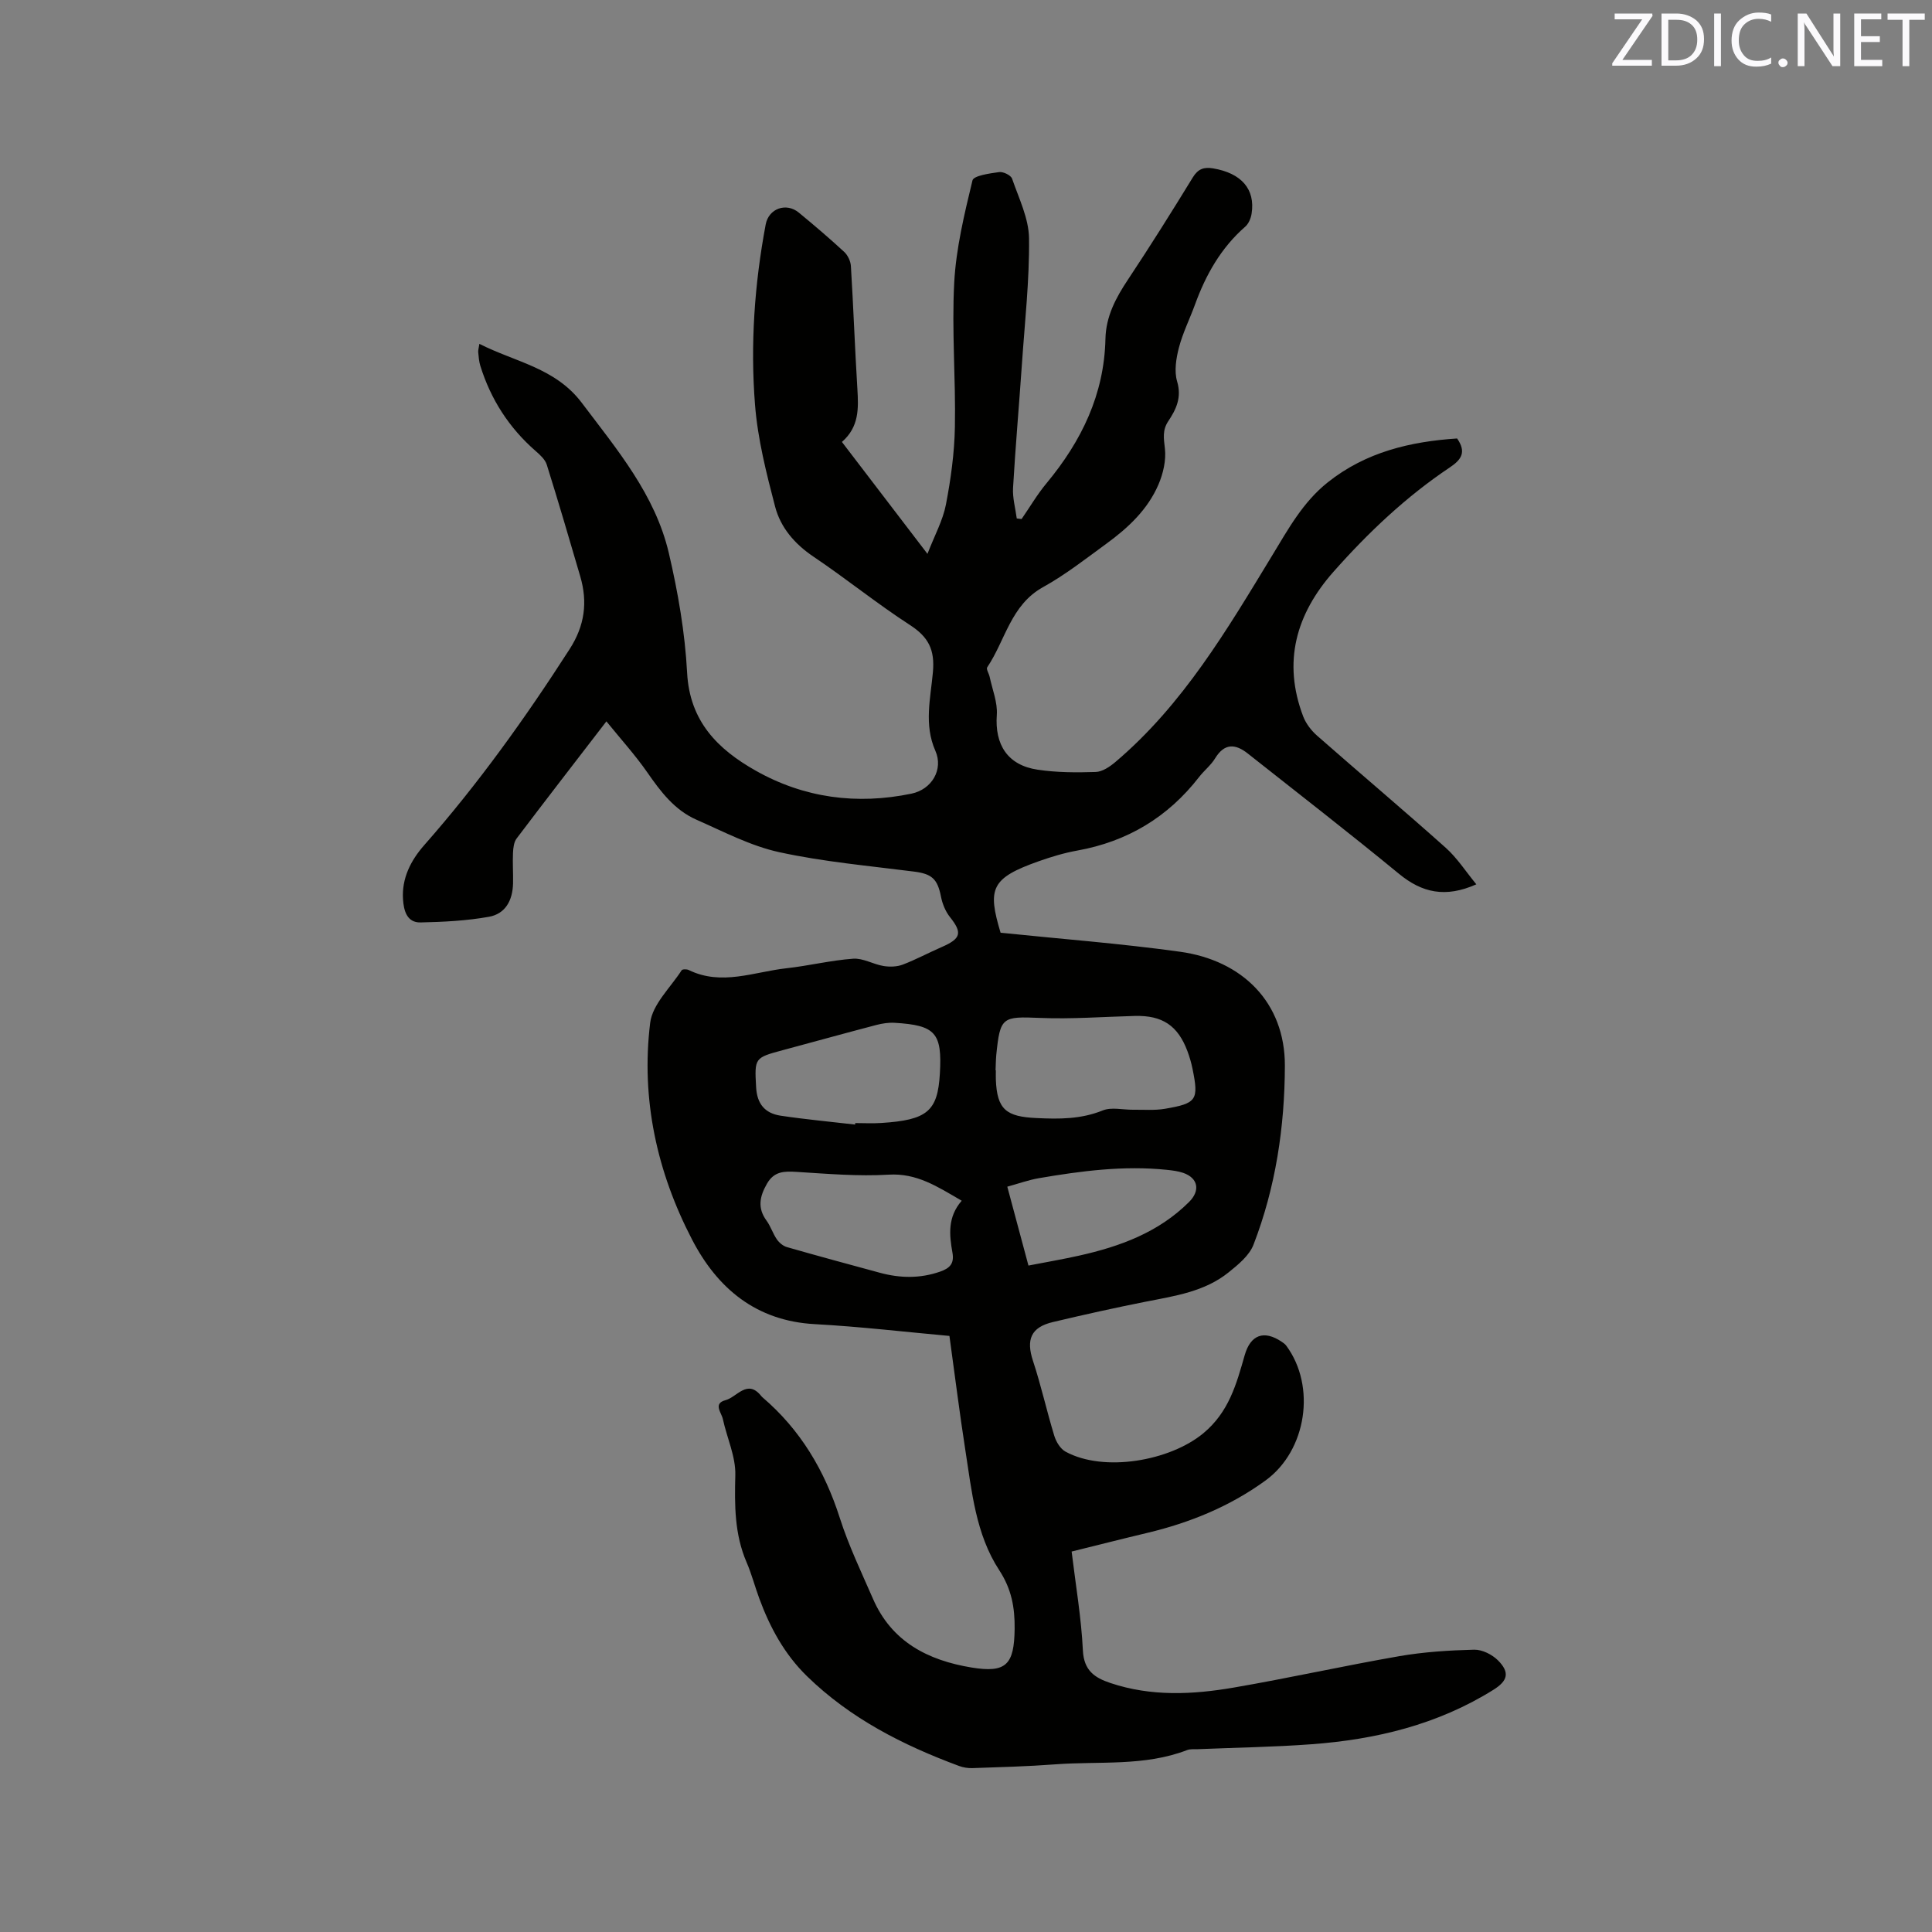 <svg enable-background="new 0 0 400 400" viewBox="0 0 400 400" xmlns="http://www.w3.org/2000/svg"><rect x="0" y="0" width="400" height="400" fill="#808080" stroke="none"/><path d="m196.57 276.59c-9.09-.82-18.47-1.93-27.87-2.44-12.17-.66-20.17-7.41-25.41-17.5-7.28-14-10.61-29.13-8.68-44.87.47-3.85 4.21-7.31 6.52-10.9.16-.24 1.06-.25 1.46-.05 6.81 3.33 13.51.38 20.22-.36 4.63-.51 9.2-1.65 13.83-1.98 2.04-.15 4.15 1.16 6.28 1.51 1.28.21 2.77.17 3.97-.28 2.75-1.05 5.36-2.46 8.07-3.64 4.03-1.75 4.31-2.96 1.72-6.21-.93-1.17-1.57-2.74-1.86-4.23-.73-3.7-1.9-4.72-5.6-5.19-9.32-1.19-18.74-2.02-27.9-4.02-5.91-1.29-11.5-4.24-17.11-6.71-4.52-1.98-7.41-5.79-10.17-9.77-2.49-3.59-5.45-6.85-8.49-10.6-6.62 8.61-12.65 16.39-18.59 24.25-.57.75-.7 1.95-.75 2.96-.1 2.12.06 4.24.01 6.36-.09 3.57-1.63 6.29-4.99 6.89-4.64.83-9.43 1.07-14.16 1.17-2.88.06-3.48-2.54-3.63-4.77-.29-4.37 1.61-8.07 4.39-11.23 11.17-12.68 20.96-26.36 30.09-40.56 3.15-4.89 3.78-9.74 2.21-15.1-2.26-7.72-4.52-15.44-6.93-23.12-.34-1.08-1.4-2.04-2.31-2.83-5.49-4.79-9.28-10.68-11.44-17.62-.28-.9-.35-1.87-.44-2.82-.04-.39.1-.81.24-1.74 7.44 3.78 15.74 4.96 21.21 12.22 7.3 9.68 15.18 19 18.01 31.08 1.9 8.12 3.35 16.48 3.79 24.79.53 10.07 6.35 15.84 14.17 20.26 10.06 5.69 20.95 7.12 32.27 4.78 4.24-.88 6.66-5.02 4.96-8.87-2.4-5.41-.99-10.94-.51-16.29.42-4.67-.93-7.28-4.76-9.76-6.84-4.43-13.2-9.6-19.97-14.15-3.9-2.63-6.8-6.01-7.94-10.35-1.81-6.92-3.6-13.98-4.16-21.08-.99-12.49-.11-25 2.21-37.36.62-3.29 4.25-4.6 6.86-2.44 3.19 2.63 6.34 5.31 9.38 8.12.75.69 1.34 1.93 1.4 2.95.52 8.47.82 16.95 1.34 25.41.24 4 .4 7.87-3.2 11 5.76 7.54 11.39 14.9 17.71 23.17 1.5-3.87 3.19-6.93 3.82-10.19 1.02-5.28 1.76-10.69 1.86-16.07.19-9.96-.67-19.95-.14-29.88.38-7.12 2.1-14.21 3.78-21.18.24-.99 3.56-1.45 5.52-1.72.85-.12 2.43.65 2.68 1.36 1.4 4.06 3.46 8.22 3.51 12.36.1 8.66-.88 17.33-1.47 25.99-.59 8.56-1.34 17.12-1.84 25.68-.12 2.08.49 4.21.77 6.32.33.04.67.08 1 .12 1.72-2.49 3.25-5.12 5.18-7.43 7.22-8.7 11.93-18.37 12.18-29.88.1-4.64 2.14-8.47 4.65-12.24 4.63-6.97 9.08-14.07 13.45-21.2 1.08-1.76 2.31-2.16 4.18-1.85 5.86.98 8.78 4.3 7.98 9.38-.15.96-.62 2.09-1.33 2.7-5.02 4.39-8.15 9.95-10.39 16.12-1.09 2.98-2.53 5.86-3.33 8.92-.58 2.24-1 4.87-.37 6.99.99 3.33-.2 5.79-1.85 8.26-1.22 1.84-.92 3.54-.68 5.63.28 2.41-.35 5.16-1.33 7.45-2.23 5.2-6.3 8.99-10.8 12.27-4.28 3.12-8.49 6.43-13.1 8.98-6.7 3.71-7.8 11.02-11.56 16.6-.25.37.36 1.29.51 1.98.55 2.62 1.66 5.29 1.48 7.86-.45 6.16 2.21 10.42 8.42 11.35 3.95.6 8.03.61 12.04.48 1.38-.04 2.92-1.08 4.06-2.04 14.01-11.86 23.16-27.43 32.52-42.83 3.3-5.43 6.34-11.01 11.47-15.09 7.9-6.29 17.11-8.45 26.79-9.09 1.91 2.76.98 4.33-1.49 5.98-9.04 6.04-16.9 13.48-24.09 21.6-7.76 8.77-10.59 18.69-6.28 29.99.57 1.48 1.68 2.92 2.89 3.98 8.84 7.77 17.84 15.35 26.61 23.19 2.39 2.14 4.18 4.95 6.34 7.57-6.41 2.85-11.24 1.75-16.02-2.18-10.3-8.47-20.85-16.64-31.31-24.91-2.57-2.03-4.82-2.16-6.75 1-.87 1.43-2.27 2.52-3.31 3.86-6.46 8.33-14.85 13.37-25.23 15.24-2.7.48-5.36 1.29-7.95 2.2-9.97 3.52-10.66 5.69-7.93 14.81 12.34 1.28 24.8 2.22 37.17 3.94 12.84 1.78 21.73 10.46 21.69 23.62-.04 12.69-1.91 25.16-6.5 37.04-.87 2.24-3.15 4.11-5.14 5.71-4.97 4.01-11.13 4.89-17.17 6.08-6.44 1.28-12.84 2.7-19.23 4.22-4.56 1.08-5.57 3.64-4.1 8.07 1.68 5.09 2.83 10.35 4.4 15.48.38 1.24 1.26 2.7 2.33 3.28 7.94 4.33 21.62 1.93 28.54-3.82 5.28-4.39 6.84-10.16 8.55-16.15 1.22-4.27 4.01-5.24 7.65-2.79.34.23.71.48.95.81 6.22 8.39 4.24 21.7-4.26 27.9-7.38 5.38-15.67 8.76-24.52 10.87-5.13 1.22-10.23 2.52-15.65 3.86.85 7.03 2 13.72 2.33 20.46.2 4.17 2.41 5.67 5.73 6.77 8.41 2.81 16.97 2.4 25.47.94 11.47-1.97 22.85-4.52 34.32-6.51 5.09-.88 10.31-1.21 15.48-1.34 1.66-.04 3.73 1 4.94 2.21 2.52 2.53 2.01 4.25-.97 6.11-11.53 7.2-24.32 10.28-37.67 11.26-7.81.58-15.66.69-23.5 1.02-.74.03-1.55-.07-2.21.18-8.85 3.42-18.2 2.27-27.33 2.96-5.7.43-11.43.58-17.14.78-.92.03-1.9-.13-2.77-.45-11.6-4.3-22.48-9.82-31.46-18.57-4.66-4.54-7.67-10.08-9.89-16.11-.92-2.48-1.58-5.07-2.63-7.49-2.51-5.82-2.49-11.83-2.33-18.04.1-3.84-1.74-7.72-2.58-11.61-.28-1.32-2.08-3.21.55-3.91 2.39-.63 4.53-4.48 7.41-.84.07.08.14.16.22.23 7.87 6.71 12.89 15.16 16.03 24.99 1.83 5.73 4.46 11.21 6.87 16.74 3.86 8.9 11.37 12.74 20.4 14.23 7.19 1.18 8.84-.58 8.93-8.02.05-4.43-.65-8.24-3.19-12.13-4.87-7.45-5.68-16.3-7.02-24.88-1.2-7.71-2.16-15.46-3.29-23.62zm9.55-55h.06c0 .63-.02 1.27 0 1.9.23 6.29 2.21 7.7 8.38 7.99 4.76.23 9.23.25 13.76-1.58 1.81-.73 4.16-.12 6.26-.14 2.21-.03 4.46.17 6.62-.2 6.59-1.12 7.01-1.83 5.7-8.27-.25-1.24-.61-2.46-1.05-3.65-1.99-5.32-5.2-7.44-10.88-7.3-6.55.17-13.11.68-19.64.41-7.82-.32-8.26-.24-9.06 7.64-.1 1.08-.1 2.14-.15 3.2zm-7.01 27.01c-5.06-2.95-9.31-5.75-15.12-5.4-6.3.38-12.68-.18-19.01-.57-2.59-.16-4.7-.17-6.2 2.46s-2 5.01-.07 7.64c.86 1.18 1.3 2.67 2.14 3.88.48.69 1.29 1.37 2.08 1.59 6.39 1.83 12.81 3.57 19.23 5.31 4.17 1.13 8.31 1.22 12.47-.23 2.01-.7 2.96-1.66 2.57-3.9-.66-3.69-1.05-7.38 1.91-10.78zm-22.07-15.77c.01-.1.02-.21.03-.31 1.8 0 3.61.1 5.4-.02 9.53-.61 11.67-2.44 12.12-10.22.49-8.44-.9-10.02-9.39-10.52-1.23-.07-2.53.13-3.73.44-6.45 1.69-12.87 3.47-19.31 5.2-5.96 1.6-5.96 1.6-5.61 7.75.19 3.31 1.74 5.34 5.07 5.84 5.12.77 10.28 1.24 15.42 1.84zm31.51 12.86c1.51 5.63 2.92 10.88 4.38 16.33 3.7-.72 7.12-1.3 10.51-2.06 8.45-1.89 16.42-4.8 22.74-11.1 2.36-2.35 1.9-4.95-1.21-6.03-1.08-.37-2.26-.51-3.41-.63-8.92-.92-17.71.23-26.47 1.73-2.14.37-4.21 1.12-6.54 1.76z" fill="#010100"/><g fill="#fbfafc"><path d="m342.2 3.2-6.3 9.2h6.1v1.2h-8.2v-.5l6.2-9.1h-5.7v-1.2h7.8v.4z"/><path d="m344 13.7v-10.9h3.1c1.6 0 3 .5 4.1 1.4 1.1 1 1.6 2.2 1.6 3.9s-.5 3-1.6 4-2.5 1.5-4.2 1.5h-3zm1.4-9.6v8.4h1.6c1.4 0 2.5-.4 3.2-1.1.8-.8 1.2-1.8 1.2-3.2s-.4-2.4-1.2-3.1-1.8-1-3.1-1z"/><path d="m356.3 2.8v10.9h-1.4v-10.9z"/><path d="m366.6 13.2c-.8.4-1.8.6-3 .6-1.6 0-2.8-.5-3.7-1.5s-1.4-2.3-1.4-3.9c0-1.7.5-3.2 1.6-4.2s2.4-1.6 4-1.6c1 0 1.9.1 2.6.4v1.5c-.8-.4-1.6-.6-2.6-.6-1.2 0-2.2.4-3 1.2s-1.1 1.9-1.1 3.3c0 1.3.4 2.3 1.1 3.1s1.6 1.1 2.8 1.1c1.1 0 2-.2 2.8-.7v1.3z"/><path d="m368.2 13c0-.3.1-.5.3-.6.2-.2.4-.3.6-.3.3 0 .5.1.7.3s.3.4.3.6-.1.5-.3.6c-.2.2-.4.3-.7.3s-.5-.1-.6-.3c-.2-.2-.3-.4-.3-.6z"/><path d="m381.1 13.7h-1.7l-5.5-8.4c-.2-.2-.3-.5-.4-.7 0 .2.1.8.1 1.5v7.6h-1.4v-10.9h1.8l5.3 8.3c.3.4.4.6.4.8 0-.3-.1-.8-.1-1.6v-7.5h1.4v10.9z"/><path d="m389.7 13.7h-5.8v-10.9h5.6v1.2h-4.2v3.5h3.9v1.2h-3.9v3.7h4.4z"/><path d="m398.4 4.1h-3.1v9.6h-1.4v-9.6h-3.1v-1.3h7.7v1.3z"/></g></svg>